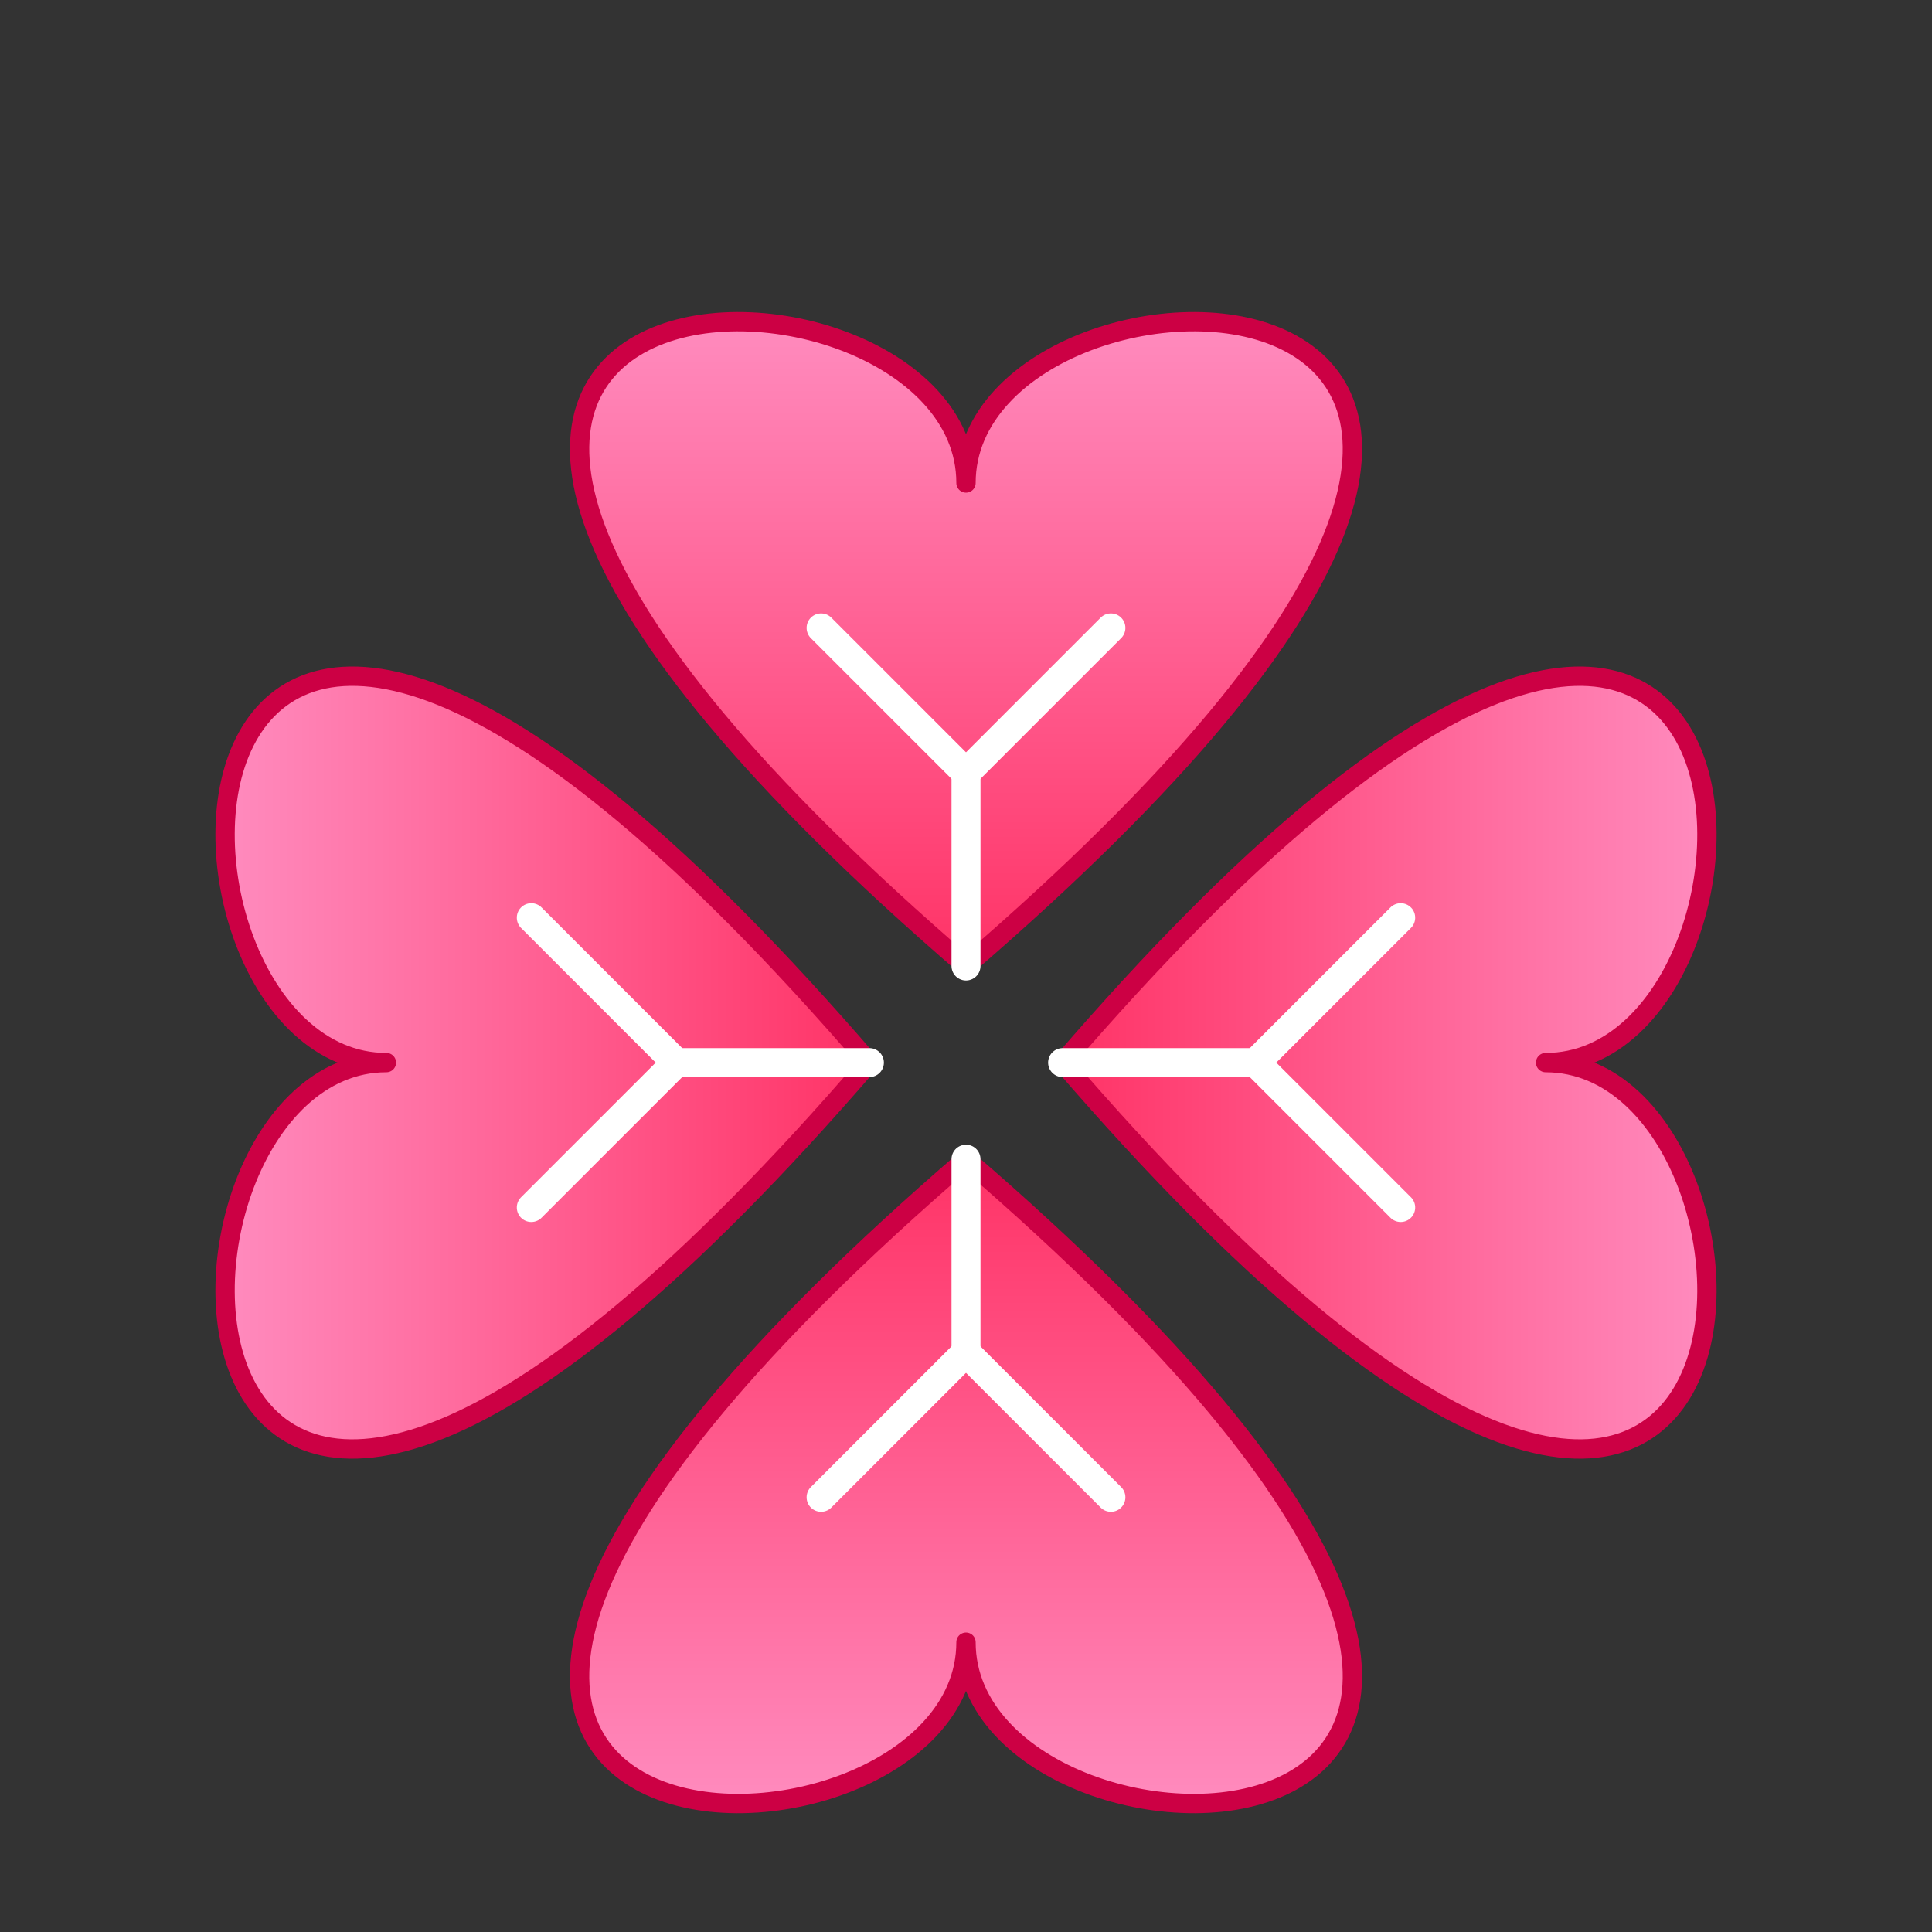 <svg xmlns="http://www.w3.org/2000/svg" viewBox="0 0 400 400" width="400" height="400">
    <rect x="0" y="0" width="400" height="400" fill="#333333" stroke="none"/>
    <defs>
        <!-- shared pink-to-red gradient -->
        <linearGradient id="grad" x1="0%" y1="0%" x2="0%" y2="100%">
            <stop offset="0%" stop-color="#FF99CC"/>
            <stop offset="100%" stop-color="#FF3366"/>
        </linearGradient>

        <!-- define one leaf group as symbol -->
        <symbol id="leaf">
            <g>
                <path
                        d="M200,80
                       C200,25 380,25 200,180
                       C20,25  200,25 200,80 Z"
                        fill="url(#grad)"
                        stroke="#CC0044" stroke-width="4"
                        stroke-linejoin="round" stroke-linecap="round"/>
                <g stroke="#FFFFFF" stroke-width="6" stroke-linecap="round">
                    <!-- Enlarged Y: longer stem and arms -->
                    <line x1="200" y1="180" x2="200" y2="140"/>
                    <line x1="200" y1="140" x2="170" y2="110"/>
                    <line x1="200" y1="140" x2="230" y2="110"/>
                </g>
            </g>
        </symbol>
    </defs>

    <!-- group all leaves and animate rotation around center -->
    <g id="clover">
        <use href="#leaf" transform="translate(0,20) rotate(0 200 200)"/>
        <use href="#leaf" transform="translate(0,20) rotate(90 200 200)"/>
        <use href="#leaf" transform="translate(0,20) rotate(180 200 200)"/>
        <use href="#leaf" transform="translate(0,20) rotate(270 200 200)"/>
        <!-- continuous rotation -->
        <animateTransform attributeName="transform"
                          type="rotate"
                          from="0 200 200"
                          to="360 200 200"
                          dur="10s"
                          repeatCount="indefinite"/>
    </g>
</svg>

